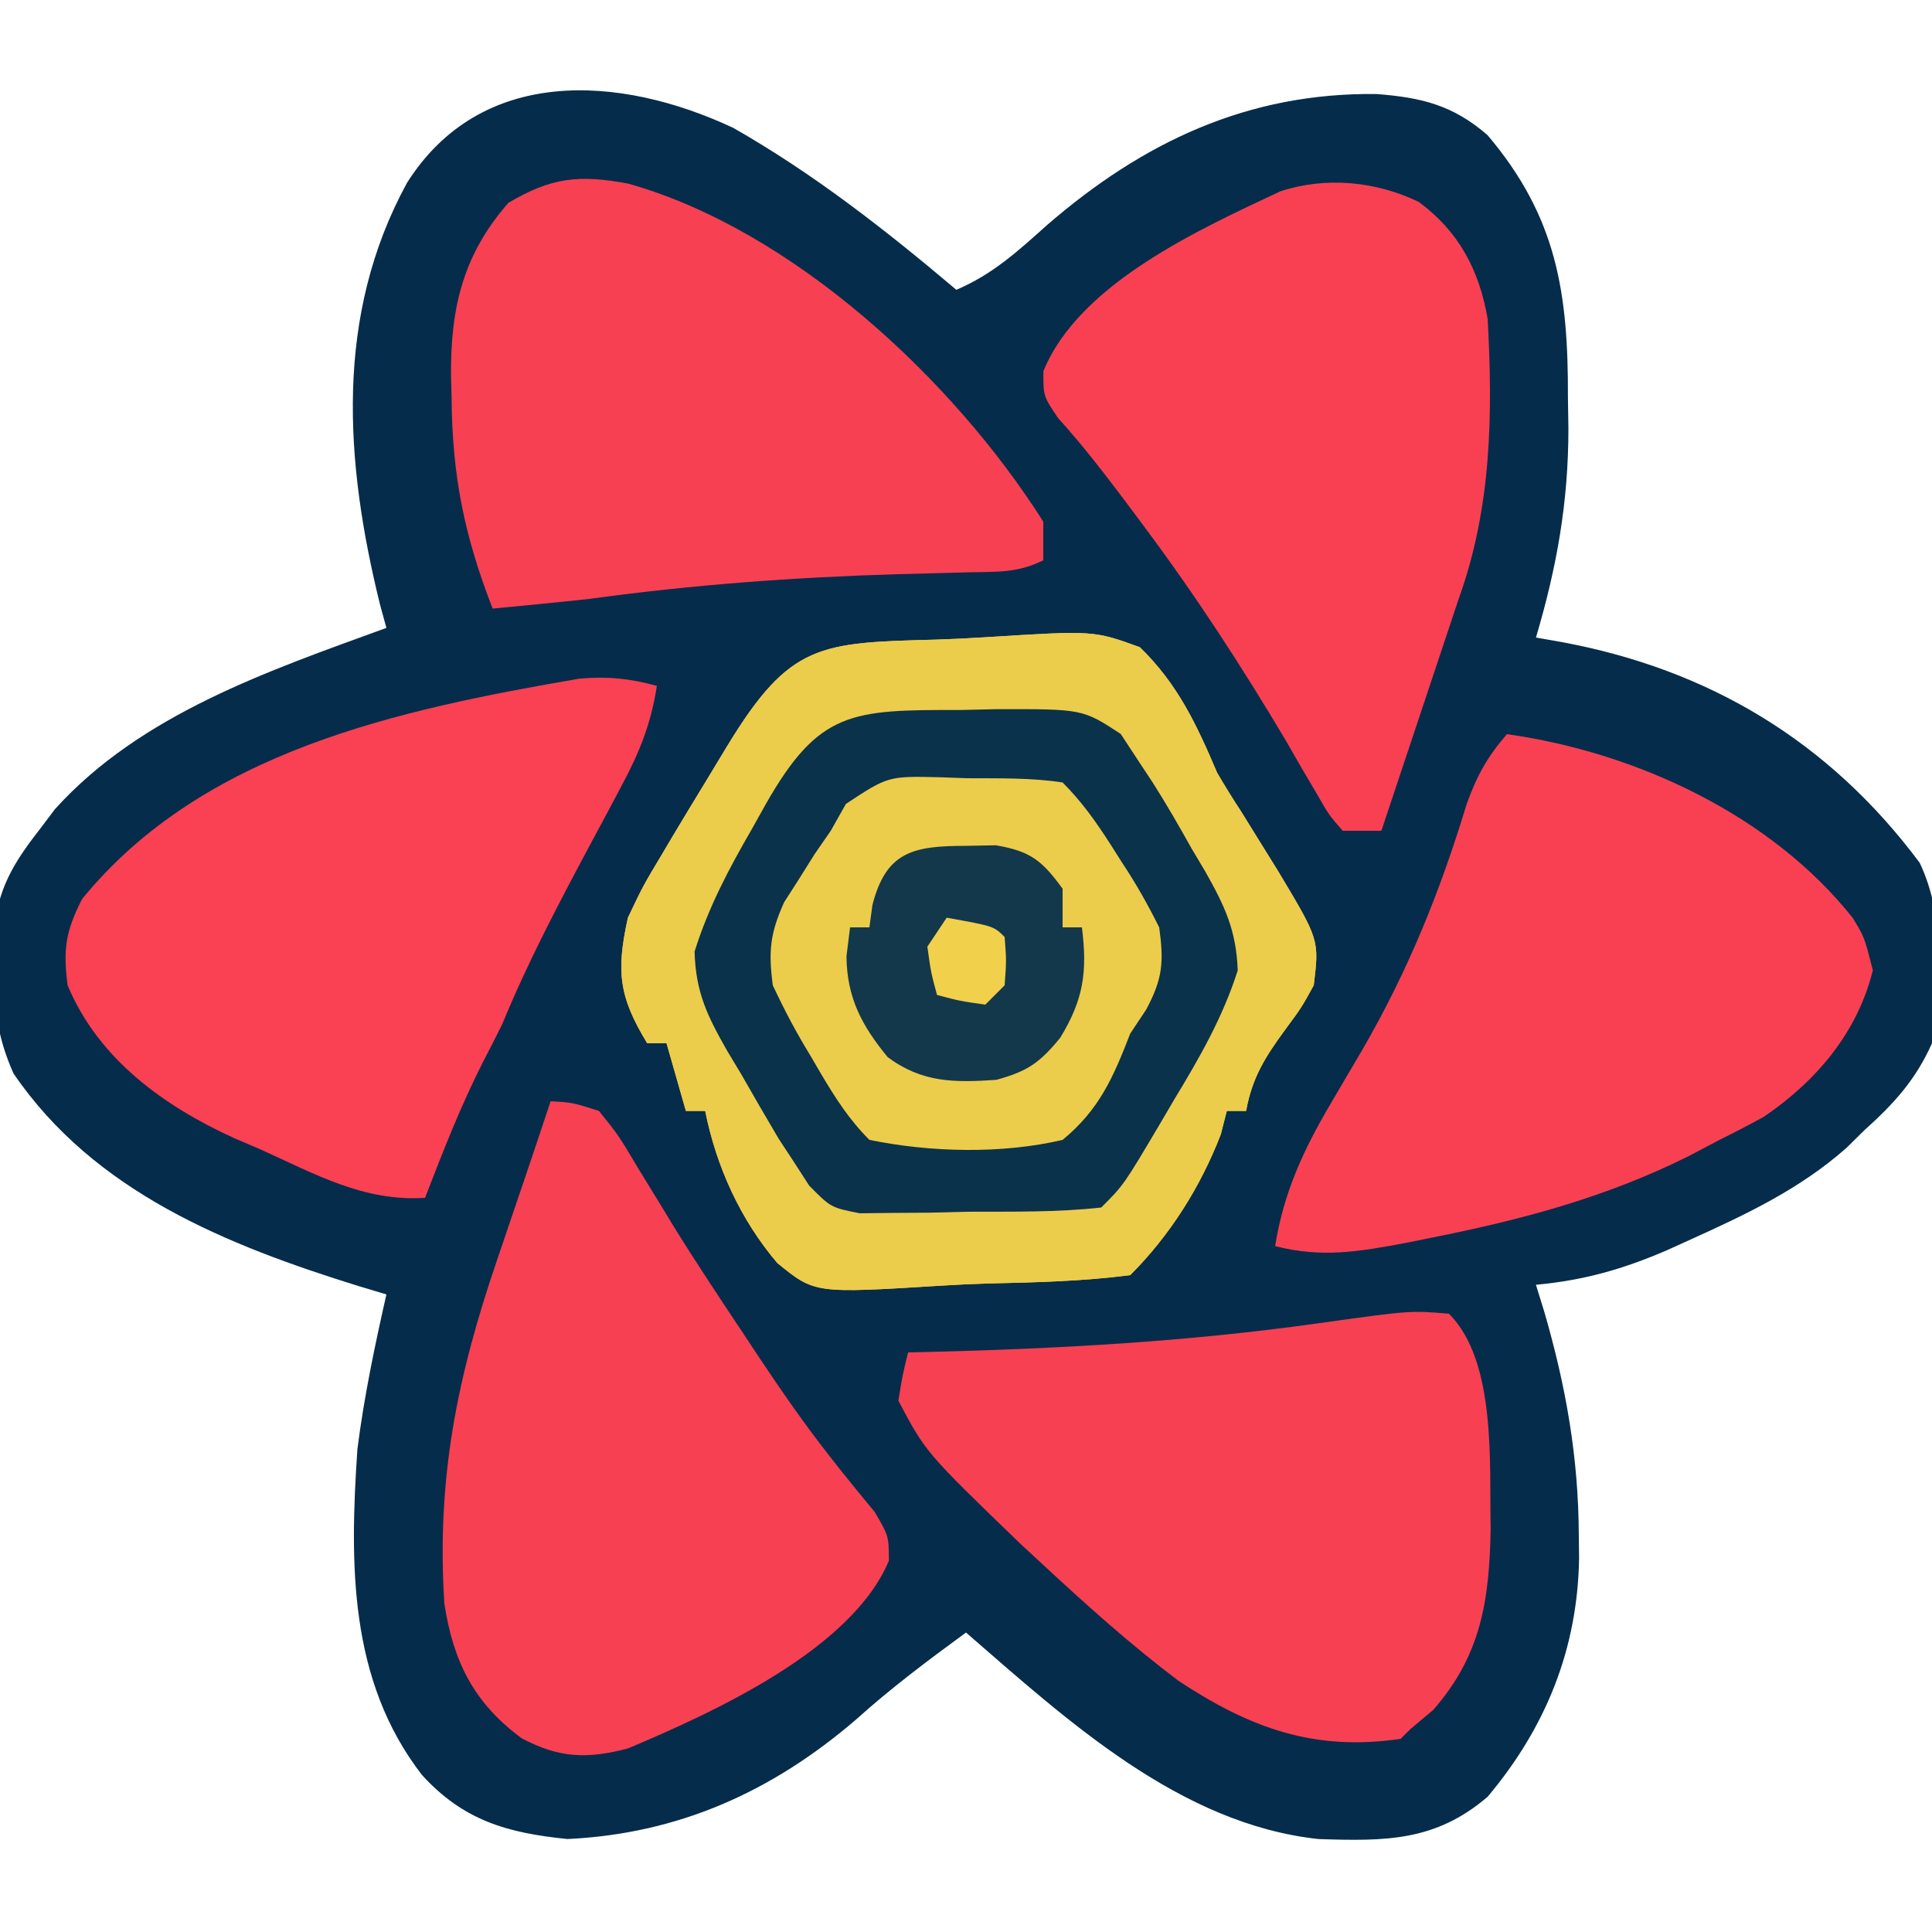 <?xml version="1.0" encoding="UTF-8"?>
<svg version="1.1" xmlns="http://www.w3.org/2000/svg" width="200" height="200">
<path d="M0 0 C8.306 4.731 15.803 10.597 23.086 16.758 C26.835 15.165 29.441 12.772 32.461 10.07 C42.409 1.451 53.284 -3.672 66.566 -3.508 C71.248 -3.154 74.521 -2.351 78.086 0.758 C85.256 9.23 86.43 17.072 86.398 27.883 C86.415 28.948 86.431 30.012 86.447 31.109 C86.452 38.717 85.25 45.472 83.086 52.758 C83.93 52.905 84.774 53.053 85.643 53.205 C100.989 56.026 113.446 63.508 122.812 76.074 C125.55 81.844 124.923 88.569 124.086 94.758 C122.387 98.554 120.159 100.995 117.086 103.758 C116.177 104.655 116.177 104.655 115.25 105.57 C110.398 109.866 104.815 112.486 98.961 115.133 C98.197 115.479 97.433 115.825 96.645 116.182 C92.084 118.153 88.037 119.298 83.086 119.758 C83.519 121.16 83.519 121.16 83.961 122.59 C86.2 130.314 87.491 137.635 87.523 145.695 C87.538 146.846 87.538 146.846 87.553 148.021 C87.415 157.426 84.126 165.567 78.086 172.758 C72.679 177.376 67.569 177.366 60.578 177.137 C46.213 175.578 34.599 164.877 24.086 155.758 C20.167 158.628 16.32 161.502 12.711 164.758 C4.047 172.209 -5.643 176.591 -17.164 177.133 C-23.379 176.511 -27.936 175.223 -32.227 170.508 C-39.819 160.708 -39.718 148.601 -38.914 136.758 C-38.228 131.364 -37.113 126.058 -35.914 120.758 C-37.312 120.338 -37.312 120.338 -38.738 119.91 C-52.425 115.66 -66.15 110.157 -74.516 97.883 C-76.261 93.982 -76.58 90.742 -76.602 86.508 C-76.608 85.835 -76.615 85.161 -76.622 84.468 C-76.442 79.483 -74.946 76.632 -71.914 72.758 C-71.077 71.65 -71.077 71.65 -70.223 70.52 C-61.355 60.69 -48.101 56.197 -35.914 51.758 C-36.131 50.968 -36.347 50.177 -36.57 49.363 C-40.233 34.526 -41.289 19.431 -33.781 5.684 C-26.14 -6.386 -11.823 -5.547 0 0 Z " fill="#062C4B" transform="translate(75.914,13.242)"/>
<path d="M0 0 C1.686 -0.057 3.371 -0.138 5.054 -0.246 C16.2 -0.947 16.2 -0.947 20.983 0.79 C24.91 4.61 26.856 8.794 28.983 13.79 C29.772 15.133 30.586 16.462 31.444 17.762 C32.076 18.782 32.707 19.802 33.358 20.852 C34.329 22.416 34.329 22.416 35.319 24.012 C39.556 31.084 39.556 31.084 38.983 35.79 C37.706 38.106 37.706 38.106 36.046 40.352 C33.978 43.173 32.604 45.324 31.983 48.79 C31.323 48.79 30.663 48.79 29.983 48.79 C29.777 49.594 29.571 50.398 29.358 51.227 C27.266 56.648 24.105 61.668 19.983 65.79 C15.108 66.427 10.231 66.545 5.318 66.655 C3.688 66.703 2.058 66.777 0.43 66.88 C-12.684 67.698 -12.684 67.698 -16.557 64.53 C-20.374 60.039 -22.864 54.562 -24.017 48.79 C-24.677 48.79 -25.337 48.79 -26.017 48.79 C-27.007 45.325 -27.007 45.325 -28.017 41.79 C-28.677 41.79 -29.337 41.79 -30.017 41.79 C-32.98 36.931 -33.229 34.309 -32.017 28.79 C-30.45 25.5 -30.45 25.5 -28.454 22.165 C-28.103 21.571 -27.752 20.978 -27.39 20.367 C-26.278 18.5 -25.149 16.644 -24.017 14.79 C-23.259 13.536 -22.501 12.282 -21.743 11.028 C-15.23 0.315 -12.157 0.322 0 0 Z " fill="#ECCC4B" transform="translate(97.017,66.21)"/>
<path d="M0 0 C13.315 1.871 27.32 8.336 35.801 19.035 C37 21 37 21 37.875 24.438 C36.294 30.874 32.029 35.924 26.562 39.625 C25.06 40.45 23.535 41.237 22 42 C20.948 42.554 19.896 43.109 18.812 43.68 C10.435 47.85 1.975 50.154 -7.188 52 C-8.275 52.22 -9.362 52.44 -10.482 52.666 C-15.371 53.58 -19.115 54.235 -24 53 C-23.109 47.431 -21.093 43.087 -18.25 38.25 C-17.894 37.645 -17.539 37.039 -17.173 36.415 C-16.454 35.193 -15.734 33.97 -15.015 32.748 C-10.249 24.542 -6.916 16.291 -4.176 7.25 C-3.105 4.29 -2.044 2.356 0 0 Z " fill="#F94053" transform="translate(156,76)"/>
<path d="M0 0 C-0.6 3.874 -1.77 6.825 -3.617 10.273 C-4.142 11.263 -4.666 12.253 -5.207 13.273 C-5.757 14.297 -6.308 15.32 -6.875 16.375 C-10.152 22.508 -13.355 28.567 -16 35 C-16.631 36.278 -17.274 37.551 -17.938 38.812 C-20.279 43.414 -22.145 48.186 -24 53 C-30.345 53.404 -35.335 50.56 -41 48 C-42.348 47.424 -42.348 47.424 -43.723 46.836 C-51.022 43.519 -57.826 38.626 -61 31 C-61.484 27.293 -61.209 25.41 -59.5 22.062 C-46.986 6.733 -26.73 2.472 -8 -0.75 C-5.069 -0.994 -2.826 -0.771 0 0 Z " fill="#FA4053" transform="translate(68,71)"/>
<path d="M0 0 C2.246 0.129 2.246 0.129 5 1 C7.035 3.527 7.035 3.527 9.062 6.938 C9.843 8.216 10.626 9.493 11.41 10.77 C11.825 11.454 12.241 12.138 12.668 12.842 C15.025 16.661 17.512 20.391 20 24.125 C20.504 24.888 21.009 25.65 21.528 26.436 C23.853 29.922 26.213 33.34 28.801 36.637 C29.227 37.18 29.653 37.723 30.092 38.283 C31.229 39.708 32.389 41.114 33.551 42.52 C35 45 35 45 35.02 47.555 C31.173 56.78 16.828 63.271 8 67 C3.753 68.108 0.899 68.001 -2.992 65.949 C-7.942 62.303 -10.087 57.995 -11 52 C-11.821 39.056 -9.682 28.517 -5.5 16.312 C-5.192 15.402 -4.884 14.491 -4.566 13.553 C-3.976 11.807 -3.383 10.063 -2.789 8.319 C-1.847 5.55 -0.921 2.776 0 0 Z " fill="#F84053" transform="translate(57,114)"/>
<path d="M0 0 C4.194 3.103 6.25 7.08 7.125 12.094 C7.671 22.009 7.533 31.652 4.125 41.094 C3.539 42.851 3.539 42.851 2.941 44.645 C-0.467 54.869 -0.467 54.869 -3.875 65.094 C-5.195 65.094 -6.515 65.094 -7.875 65.094 C-9.3 63.468 -9.3 63.468 -10.617 61.168 C-11.119 60.317 -11.622 59.466 -12.139 58.59 C-12.936 57.2 -12.936 57.2 -13.75 55.781 C-18.311 48.108 -23.096 40.749 -28.438 33.594 C-29.021 32.812 -29.604 32.031 -30.205 31.225 C-32.503 28.17 -34.769 25.21 -37.34 22.375 C-38.875 20.094 -38.875 20.094 -38.863 17.523 C-35.169 8.442 -22.7 2.832 -14.324 -1.105 C-9.628 -2.641 -4.456 -2.154 0 0 Z " fill="#F94053" transform="translate(146.875,20.906)"/>
<path d="M0 0 C4.945 4.945 4.161 15.605 4.312 22.25 C4.18 29.667 3.333 35.334 -1.625 41 C-2.801 41.99 -2.801 41.99 -4 43 C-4.33 43.33 -4.66 43.66 -5 44 C-13.944 45.326 -20.583 42.896 -28 38 C-32.917 34.287 -37.489 30.191 -42 26 C-43.197 24.892 -43.197 24.892 -44.418 23.762 C-54.164 14.355 -54.164 14.355 -57 9 C-56.572 6.364 -56.572 6.364 -56 4 C-55.007 3.978 -55.007 3.978 -53.994 3.956 C-40.467 3.626 -27.152 2.895 -13.744 1.016 C-3.991 -0.35 -3.991 -0.35 0 0 Z " fill="#F84053" transform="translate(150,136)"/>
<path d="M0 0 C16.999 4.762 33.656 20.246 43 35 C43 36.32 43 37.64 43 39 C40.346 40.327 38.248 40.179 35.277 40.246 C33.521 40.293 33.521 40.293 31.73 40.342 C30.478 40.373 29.227 40.405 27.938 40.438 C17.163 40.76 6.673 41.532 -4 43 C-7.331 43.361 -10.664 43.682 -14 44 C-16.923 36.501 -18.197 30.229 -18.25 22.188 C-18.271 21.419 -18.291 20.65 -18.312 19.857 C-18.36 12.895 -17.083 7.381 -12.375 2 C-7.914 -0.644 -5.055 -0.933 0 0 Z " fill="#F84053" transform="translate(65,19)"/>
<path d="M0 0 C1.686 -0.057 3.371 -0.138 5.054 -0.246 C16.2 -0.947 16.2 -0.947 20.983 0.79 C24.91 4.61 26.856 8.794 28.983 13.79 C29.772 15.133 30.586 16.462 31.444 17.762 C32.076 18.782 32.707 19.802 33.358 20.852 C34.329 22.416 34.329 22.416 35.319 24.012 C39.556 31.084 39.556 31.084 38.983 35.79 C37.706 38.106 37.706 38.106 36.046 40.352 C33.978 43.173 32.604 45.324 31.983 48.79 C31.323 48.79 30.663 48.79 29.983 48.79 C29.777 49.594 29.571 50.398 29.358 51.227 C27.266 56.648 24.105 61.668 19.983 65.79 C15.108 66.427 10.231 66.545 5.318 66.655 C3.688 66.703 2.058 66.777 0.43 66.88 C-12.684 67.698 -12.684 67.698 -16.557 64.53 C-20.374 60.039 -22.864 54.562 -24.017 48.79 C-24.677 48.79 -25.337 48.79 -26.017 48.79 C-27.007 45.325 -27.007 45.325 -28.017 41.79 C-28.677 41.79 -29.337 41.79 -30.017 41.79 C-32.98 36.931 -33.229 34.309 -32.017 28.79 C-30.45 25.5 -30.45 25.5 -28.454 22.165 C-28.103 21.571 -27.752 20.978 -27.39 20.367 C-26.278 18.5 -25.149 16.644 -24.017 14.79 C-23.259 13.536 -22.501 12.282 -21.743 11.028 C-15.23 0.315 -12.157 0.322 0 0 Z M-14.591 11.36 C-15.442 12.813 -16.252 14.29 -17.017 15.79 C-17.805 17.063 -18.596 18.335 -19.388 19.606 C-20.084 20.851 -20.772 22.1 -21.454 23.352 C-21.817 23.973 -22.18 24.593 -22.554 25.233 C-25.093 29.888 -25.493 32.72 -24.017 37.79 C-22.398 41.184 -20.525 44.386 -18.579 47.602 C-18.076 48.46 -17.573 49.318 -17.054 50.202 C-14.398 54.77 -14.398 54.77 -11.017 58.79 C-6.411 59.306 -1.773 59.206 2.858 59.227 C4.798 59.276 4.798 59.276 6.776 59.327 C8.017 59.334 9.259 59.341 10.538 59.348 C11.677 59.362 12.817 59.375 13.99 59.389 C17.148 59.048 17.148 59.048 19.223 56.516 C19.804 55.616 20.385 54.716 20.983 53.79 C21.441 53.094 21.899 52.398 22.371 51.681 C23.699 49.436 25.003 47.18 26.296 44.915 C26.997 43.749 26.997 43.749 27.712 42.559 C29.773 38.935 30.964 36.516 31.077 32.297 C29.64 27.689 27.564 23.717 25.171 19.54 C24.732 18.738 24.293 17.936 23.841 17.11 C20.803 11.645 20.803 11.645 15.983 7.79 C11.552 7.059 7.093 7.142 2.608 7.102 C1.389 7.049 0.169 6.995 -1.087 6.94 C-8.853 6.744 -8.853 6.744 -14.591 11.36 Z " fill="#ECCC4B" transform="translate(97.017,66.21)"/>
<path d="M0 0 C1.232 -0.028 2.465 -0.057 3.734 -0.086 C12.701 -0.105 12.701 -0.105 16.641 2.477 C17.295 3.474 17.95 4.472 18.625 5.5 C19.058 6.155 19.492 6.81 19.938 7.485 C21.375 9.742 22.693 12.041 24 14.375 C24.463 15.152 24.926 15.93 25.402 16.73 C27.424 20.321 28.599 22.794 28.754 26.957 C27.201 31.83 24.826 35.95 22.188 40.312 C21.684 41.17 21.181 42.028 20.662 42.912 C16.954 49.171 16.954 49.171 14.625 51.5 C10.019 52.016 5.381 51.917 0.75 51.938 C-0.543 51.97 -1.836 52.003 -3.168 52.037 C-5.03 52.048 -5.03 52.048 -6.93 52.059 C-8.069 52.072 -9.208 52.086 -10.382 52.099 C-13.375 51.5 -13.375 51.5 -15.615 49.226 C-16.195 48.327 -16.776 47.427 -17.375 46.5 C-17.833 45.804 -18.291 45.108 -18.763 44.391 C-20.091 42.147 -21.395 39.89 -22.688 37.625 C-23.155 36.848 -23.622 36.07 -24.104 35.27 C-26.164 31.647 -27.355 29.224 -27.473 25.008 C-26.027 20.389 -23.917 16.427 -21.5 12.25 C-21.053 11.448 -20.605 10.646 -20.145 9.82 C-14.605 0.048 -11.21 -0.023 0 0 Z M-11.805 9.719 C-12.582 11.095 -12.582 11.095 -13.375 12.5 C-14.218 13.72 -14.218 13.72 -15.078 14.965 C-15.589 15.781 -16.099 16.597 -16.625 17.438 C-17.146 18.251 -17.667 19.064 -18.203 19.902 C-19.66 23.131 -19.84 24.981 -19.375 28.5 C-18.17 31.067 -16.969 33.351 -15.5 35.75 C-14.953 36.686 -14.953 36.686 -14.395 37.641 C-12.888 40.183 -11.472 42.403 -9.375 44.5 C-3.077 45.796 4.362 45.979 10.625 44.5 C14.425 41.375 15.875 38.017 17.625 33.5 C18.17 32.679 18.716 31.858 19.277 31.012 C20.989 27.822 21.12 26.085 20.625 22.5 C19.415 20.08 18.232 17.981 16.75 15.75 C16.385 15.174 16.02 14.598 15.645 14.004 C14.115 11.618 12.633 9.508 10.625 7.5 C7.356 6.999 4.053 7.083 0.75 7.062 C-0.161 7.03 -1.073 6.997 -2.012 6.963 C-7.428 6.835 -7.428 6.835 -11.805 9.719 Z " fill="#0A324B" transform="translate(99.375,73.5)"/>
<path d="M0 0 C1.04 -0.019 2.081 -0.039 3.152 -0.059 C6.742 0.553 7.934 1.519 10.062 4.438 C10.062 5.758 10.062 7.077 10.062 8.438 C10.723 8.438 11.383 8.438 12.062 8.438 C12.636 13.022 12.245 15.886 9.812 19.875 C7.691 22.456 6.45 23.331 3.203 24.223 C-1.137 24.52 -4.47 24.527 -8.047 21.871 C-10.743 18.591 -12.26 15.725 -12.312 11.438 C-12.189 10.447 -12.065 9.457 -11.938 8.438 C-11.277 8.438 -10.617 8.438 -9.938 8.438 C-9.834 7.674 -9.731 6.911 -9.625 6.125 C-8.211 0.599 -5.41 0.007 0 0 Z " fill="#13384B" transform="translate(99.938,87.562)"/>
<path d="M0 0 C4.875 0.875 4.875 0.875 6 2 C6.188 4.438 6.188 4.438 6 7 C5.34 7.66 4.68 8.32 4 9 C1.375 8.625 1.375 8.625 -1 8 C-1.625 5.688 -1.625 5.688 -2 3 C-1.34 2.01 -0.68 1.02 0 0 Z " fill="#F1D04B" transform="translate(98,95)"/>
</svg>
